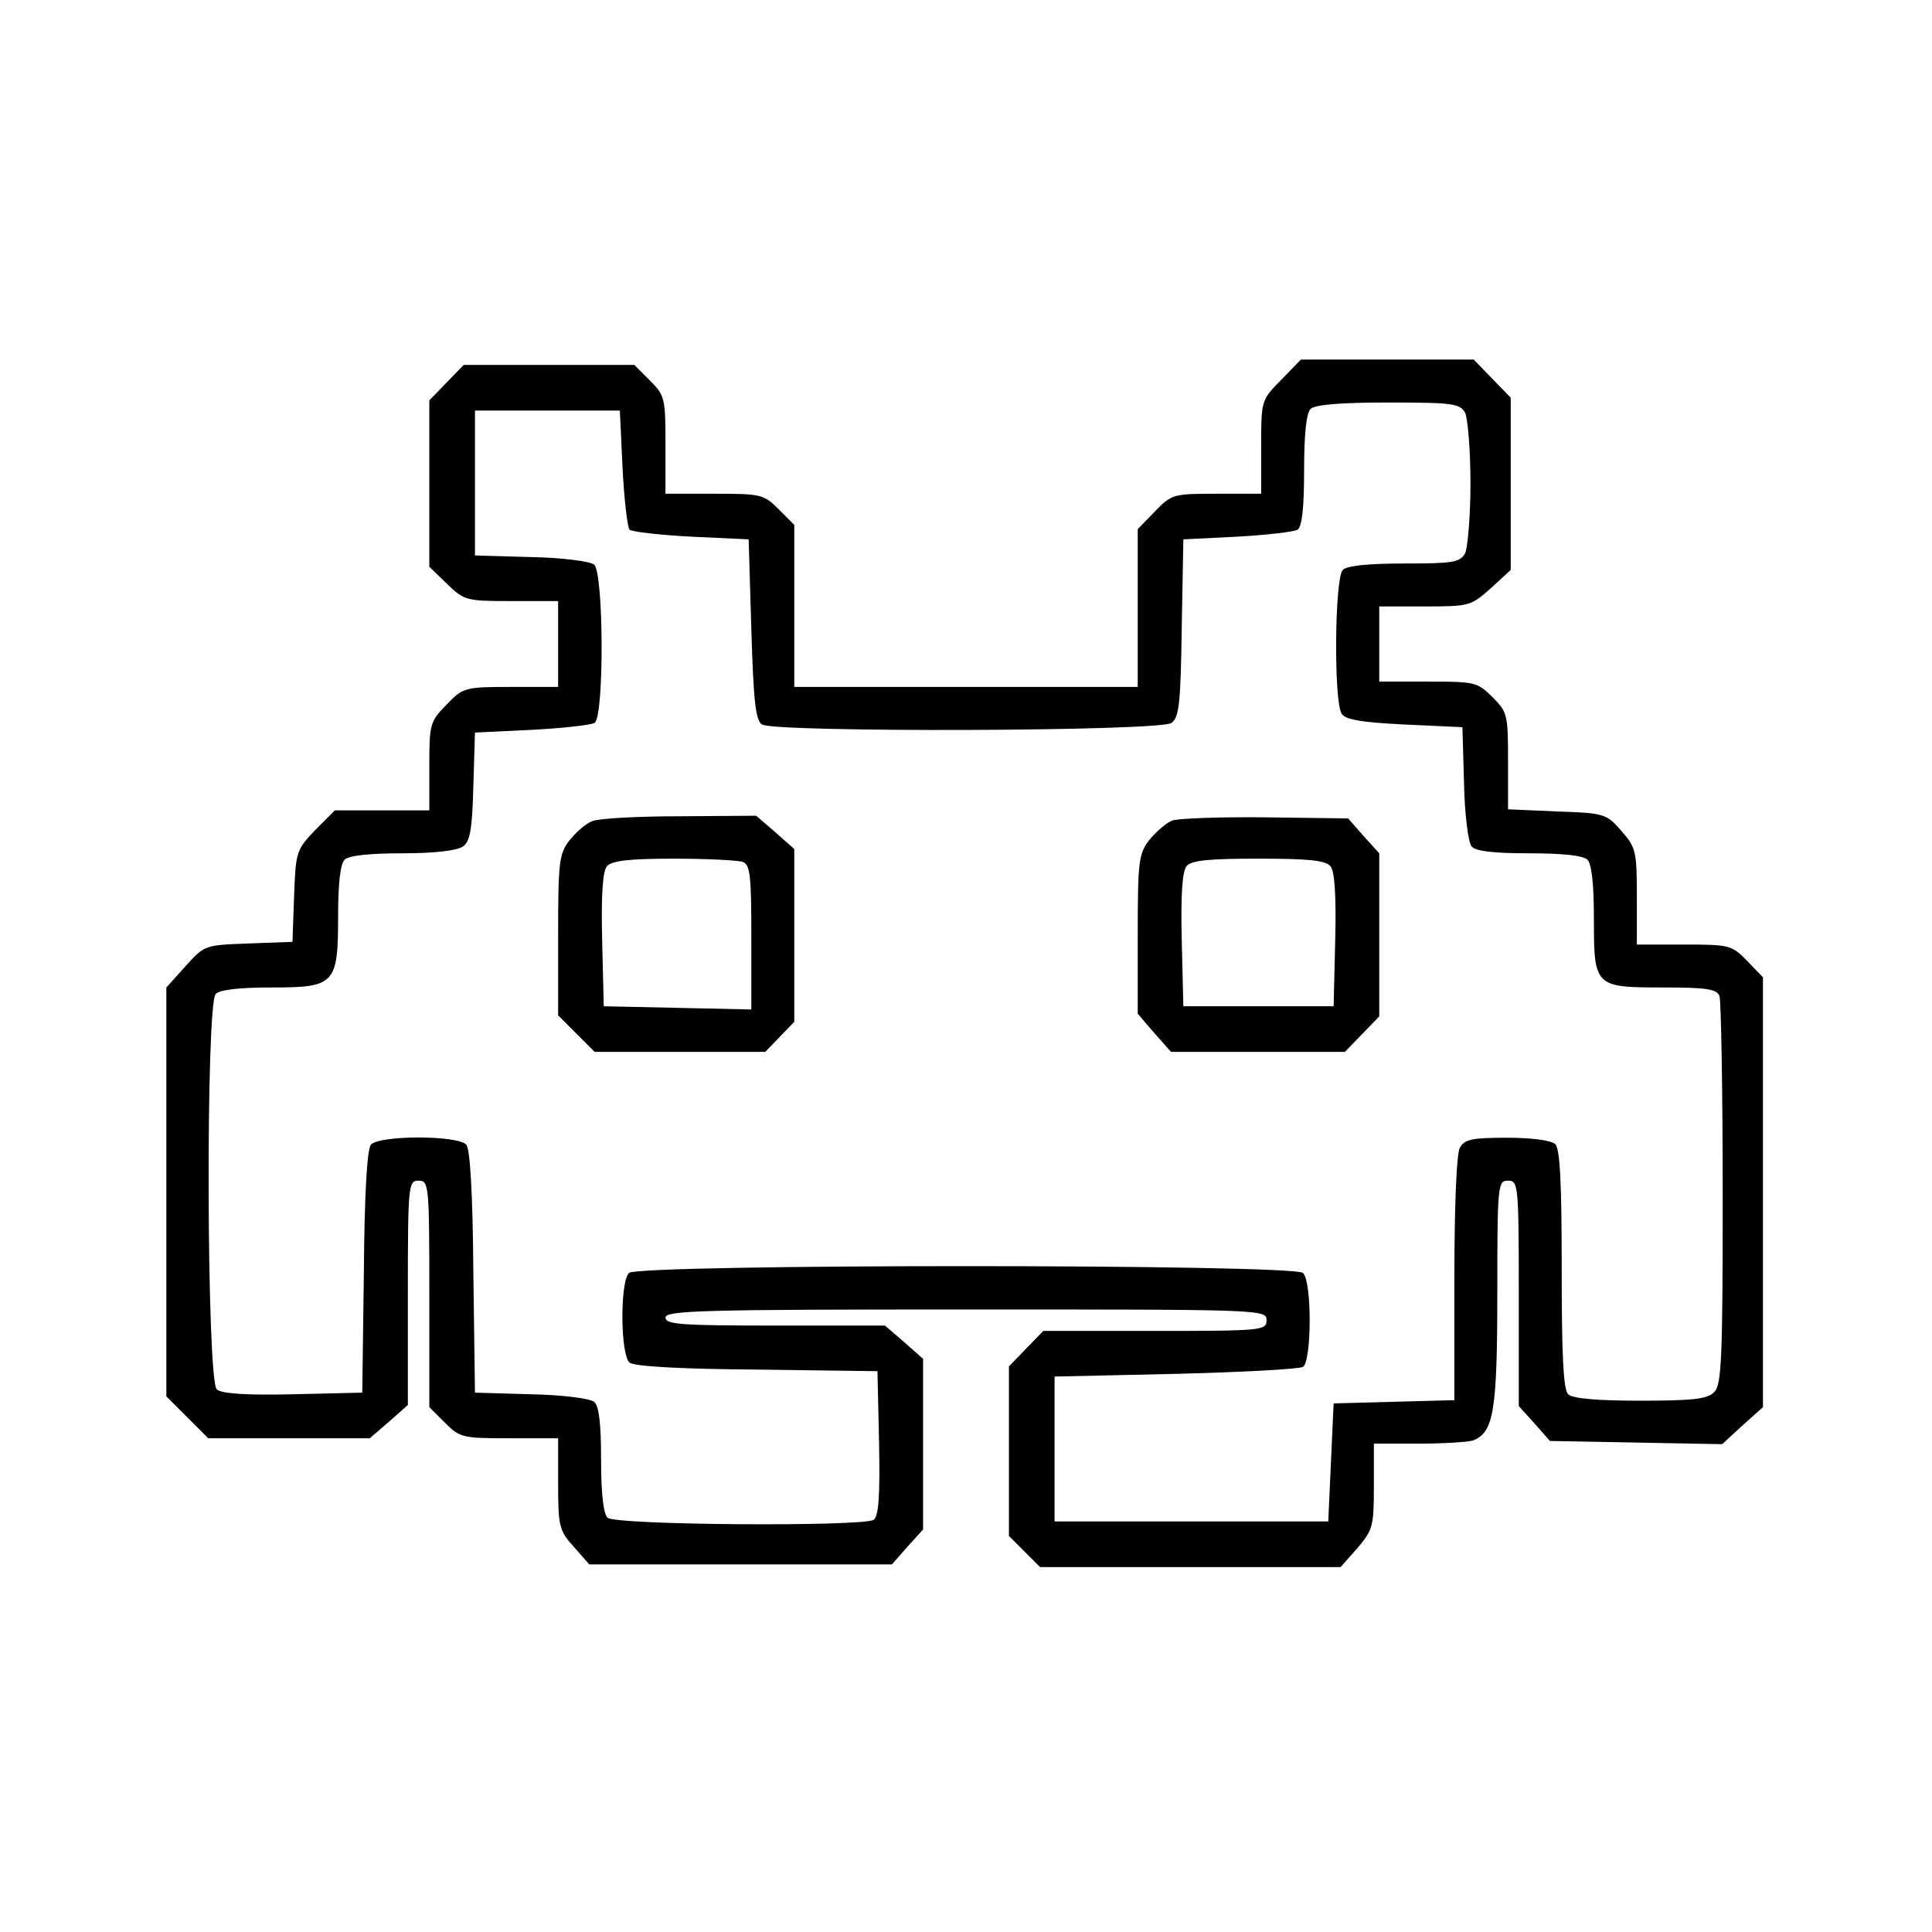 <?xml version="1.0" standalone="no"?>
<!DOCTYPE svg PUBLIC "-//W3C//DTD SVG 20010904//EN"
 "http://www.w3.org/TR/2001/REC-SVG-20010904/DTD/svg10.dtd">
<svg version="1.0" xmlns="http://www.w3.org/2000/svg"
 width="360pt" height="360pt" viewBox="0 0 360 360"
 preserveAspectRatio="xMidYMid meet">

<g transform="translate(0,360) scale(0.1,-0.1)"
fill="#000000" stroke="none">
<path d="M2387 2892 c-37 -38 -37 -38 -37 -125 l0 -87 -83 0 c-81 0 -84 -1
-115 -33 l-32 -33 0 -147 0 -147 -320 0 -320 0 0 151 0 151 -29 29 c-28 28
-33 29 -120 29 l-91 0 0 91 c0 87 -1 92 -29 120 l-29 29 -159 0 -159 0 -32
-33 -32 -33 0 -155 0 -155 33 -32 c32 -31 36 -32 120 -32 l87 0 0 -80 0 -80
-88 0 c-86 0 -89 -1 -120 -33 -31 -32 -32 -36 -32 -115 l0 -82 -88 0 -88 0
-37 -37 c-35 -37 -36 -40 -39 -123 l-3 -85 -82 -3 c-81 -3 -82 -3 -117 -42
l-36 -40 0 -381 0 -381 39 -39 39 -39 150 0 151 0 36 31 35 31 0 209 c0 202 1
209 20 209 19 0 20 -7 20 -211 l0 -211 29 -29 c28 -28 33 -29 120 -29 l91 0 0
-85 c0 -79 2 -87 29 -117 l29 -33 282 0 282 0 29 33 29 32 0 159 0 159 -35 31
-36 31 -204 0 c-176 0 -205 2 -205 15 0 13 69 15 560 15 553 0 560 0 560 -20
0 -19 -7 -20 -208 -20 l-208 0 -32 -33 -32 -33 0 -158 0 -158 29 -29 29 -29
280 0 280 0 31 35 c29 34 31 41 31 115 l0 80 84 0 c46 0 92 3 101 6 38 15 45
54 45 274 0 203 1 210 20 210 19 0 20 -7 20 -210 l0 -210 29 -32 29 -33 161
-3 160 -3 38 35 38 34 0 401 0 400 -29 30 c-29 30 -33 31 -118 31 l-88 0 0 90
c0 85 -2 91 -29 122 -28 32 -32 33 -120 36 l-91 4 0 90 c0 86 -1 91 -29 119
-28 28 -33 29 -120 29 l-91 0 0 70 0 70 85 0 c83 0 86 1 123 34 l37 34 0 161
0 160 -34 35 -35 36 -161 0 -161 0 -37 -38z m343 -61 c5 -11 10 -70 10 -131 0
-61 -5 -120 -10 -131 -10 -17 -22 -19 -113 -19 -67 0 -107 -4 -115 -12 -15
-15 -17 -245 -2 -268 7 -11 36 -16 117 -20 l108 -5 3 -104 c1 -58 8 -111 14
-118 7 -9 40 -13 107 -13 62 0 101 -4 109 -12 8 -8 12 -47 12 -109 0 -128 1
-129 130 -129 80 0 99 -3 104 -16 3 -9 6 -175 6 -369 0 -308 -2 -356 -16 -369
-12 -13 -40 -16 -138 -16 -81 0 -126 4 -134 12 -9 9 -12 74 -12 233 0 159 -3
224 -12 233 -7 7 -43 12 -90 12 -66 0 -79 -3 -88 -19 -6 -12 -10 -109 -10
-245 l0 -225 -112 -3 -113 -3 -5 -110 -5 -110 -255 0 -255 0 0 135 0 135 225
5 c124 3 231 9 238 13 16 11 17 158 0 175 -17 17 -1239 17 -1256 0 -17 -17
-16 -152 1 -167 9 -7 93 -12 238 -13 l224 -3 3 -134 c2 -101 -1 -136 -10 -143
-22 -13 -482 -10 -496 4 -8 8 -12 47 -12 109 0 67 -4 100 -13 107 -7 6 -60 13
-118 14 l-104 3 -3 224 c-1 145 -6 229 -13 238 -16 18 -162 18 -178 0 -7 -9
-12 -93 -13 -238 l-3 -224 -129 -3 c-86 -2 -133 1 -142 9 -19 16 -21 718 -2
737 8 8 46 12 104 12 119 0 124 6 124 135 0 57 4 95 12 103 8 8 47 12 108 12
61 0 102 5 113 13 13 9 17 33 19 112 l3 100 105 5 c58 3 111 9 118 13 18 12
17 280 -1 295 -7 6 -60 13 -118 14 l-104 3 0 135 0 135 135 0 135 0 5 -107 c3
-58 9 -110 13 -115 5 -4 57 -10 115 -13 l107 -5 5 -168 c4 -134 8 -170 20
-177 24 -15 742 -13 763 3 14 10 17 36 19 177 l3 165 100 5 c55 3 106 9 113
13 8 6 12 40 12 111 0 66 4 106 12 114 8 8 55 12 145 12 121 0 133 -2 143 -19z"/>
<path d="M1104 2070 c-12 -4 -31 -21 -43 -36 -19 -25 -21 -39 -21 -176 l0
-150 34 -34 34 -34 159 0 159 0 27 28 27 28 0 161 0 161 -35 31 -36 31 -142
-1 c-78 0 -152 -4 -163 -9z m280 -76 c14 -5 16 -27 16 -140 l0 -135 -137 3
-138 3 -3 124 c-2 82 1 128 9 137 9 10 40 14 124 14 63 0 120 -3 129 -6z"/>
<path d="M2184 2071 c-12 -5 -31 -22 -43 -37 -19 -25 -21 -39 -21 -175 l0
-148 31 -36 31 -35 162 0 162 0 32 33 32 33 0 152 0 152 -29 32 -29 33 -154 2
c-84 1 -163 -2 -174 -6z m295 -85 c8 -9 11 -55 9 -137 l-3 -124 -140 0 -140 0
-3 124 c-2 82 1 128 9 137 9 11 42 14 134 14 92 0 125 -3 134 -14z"/>
</g>
</svg>
